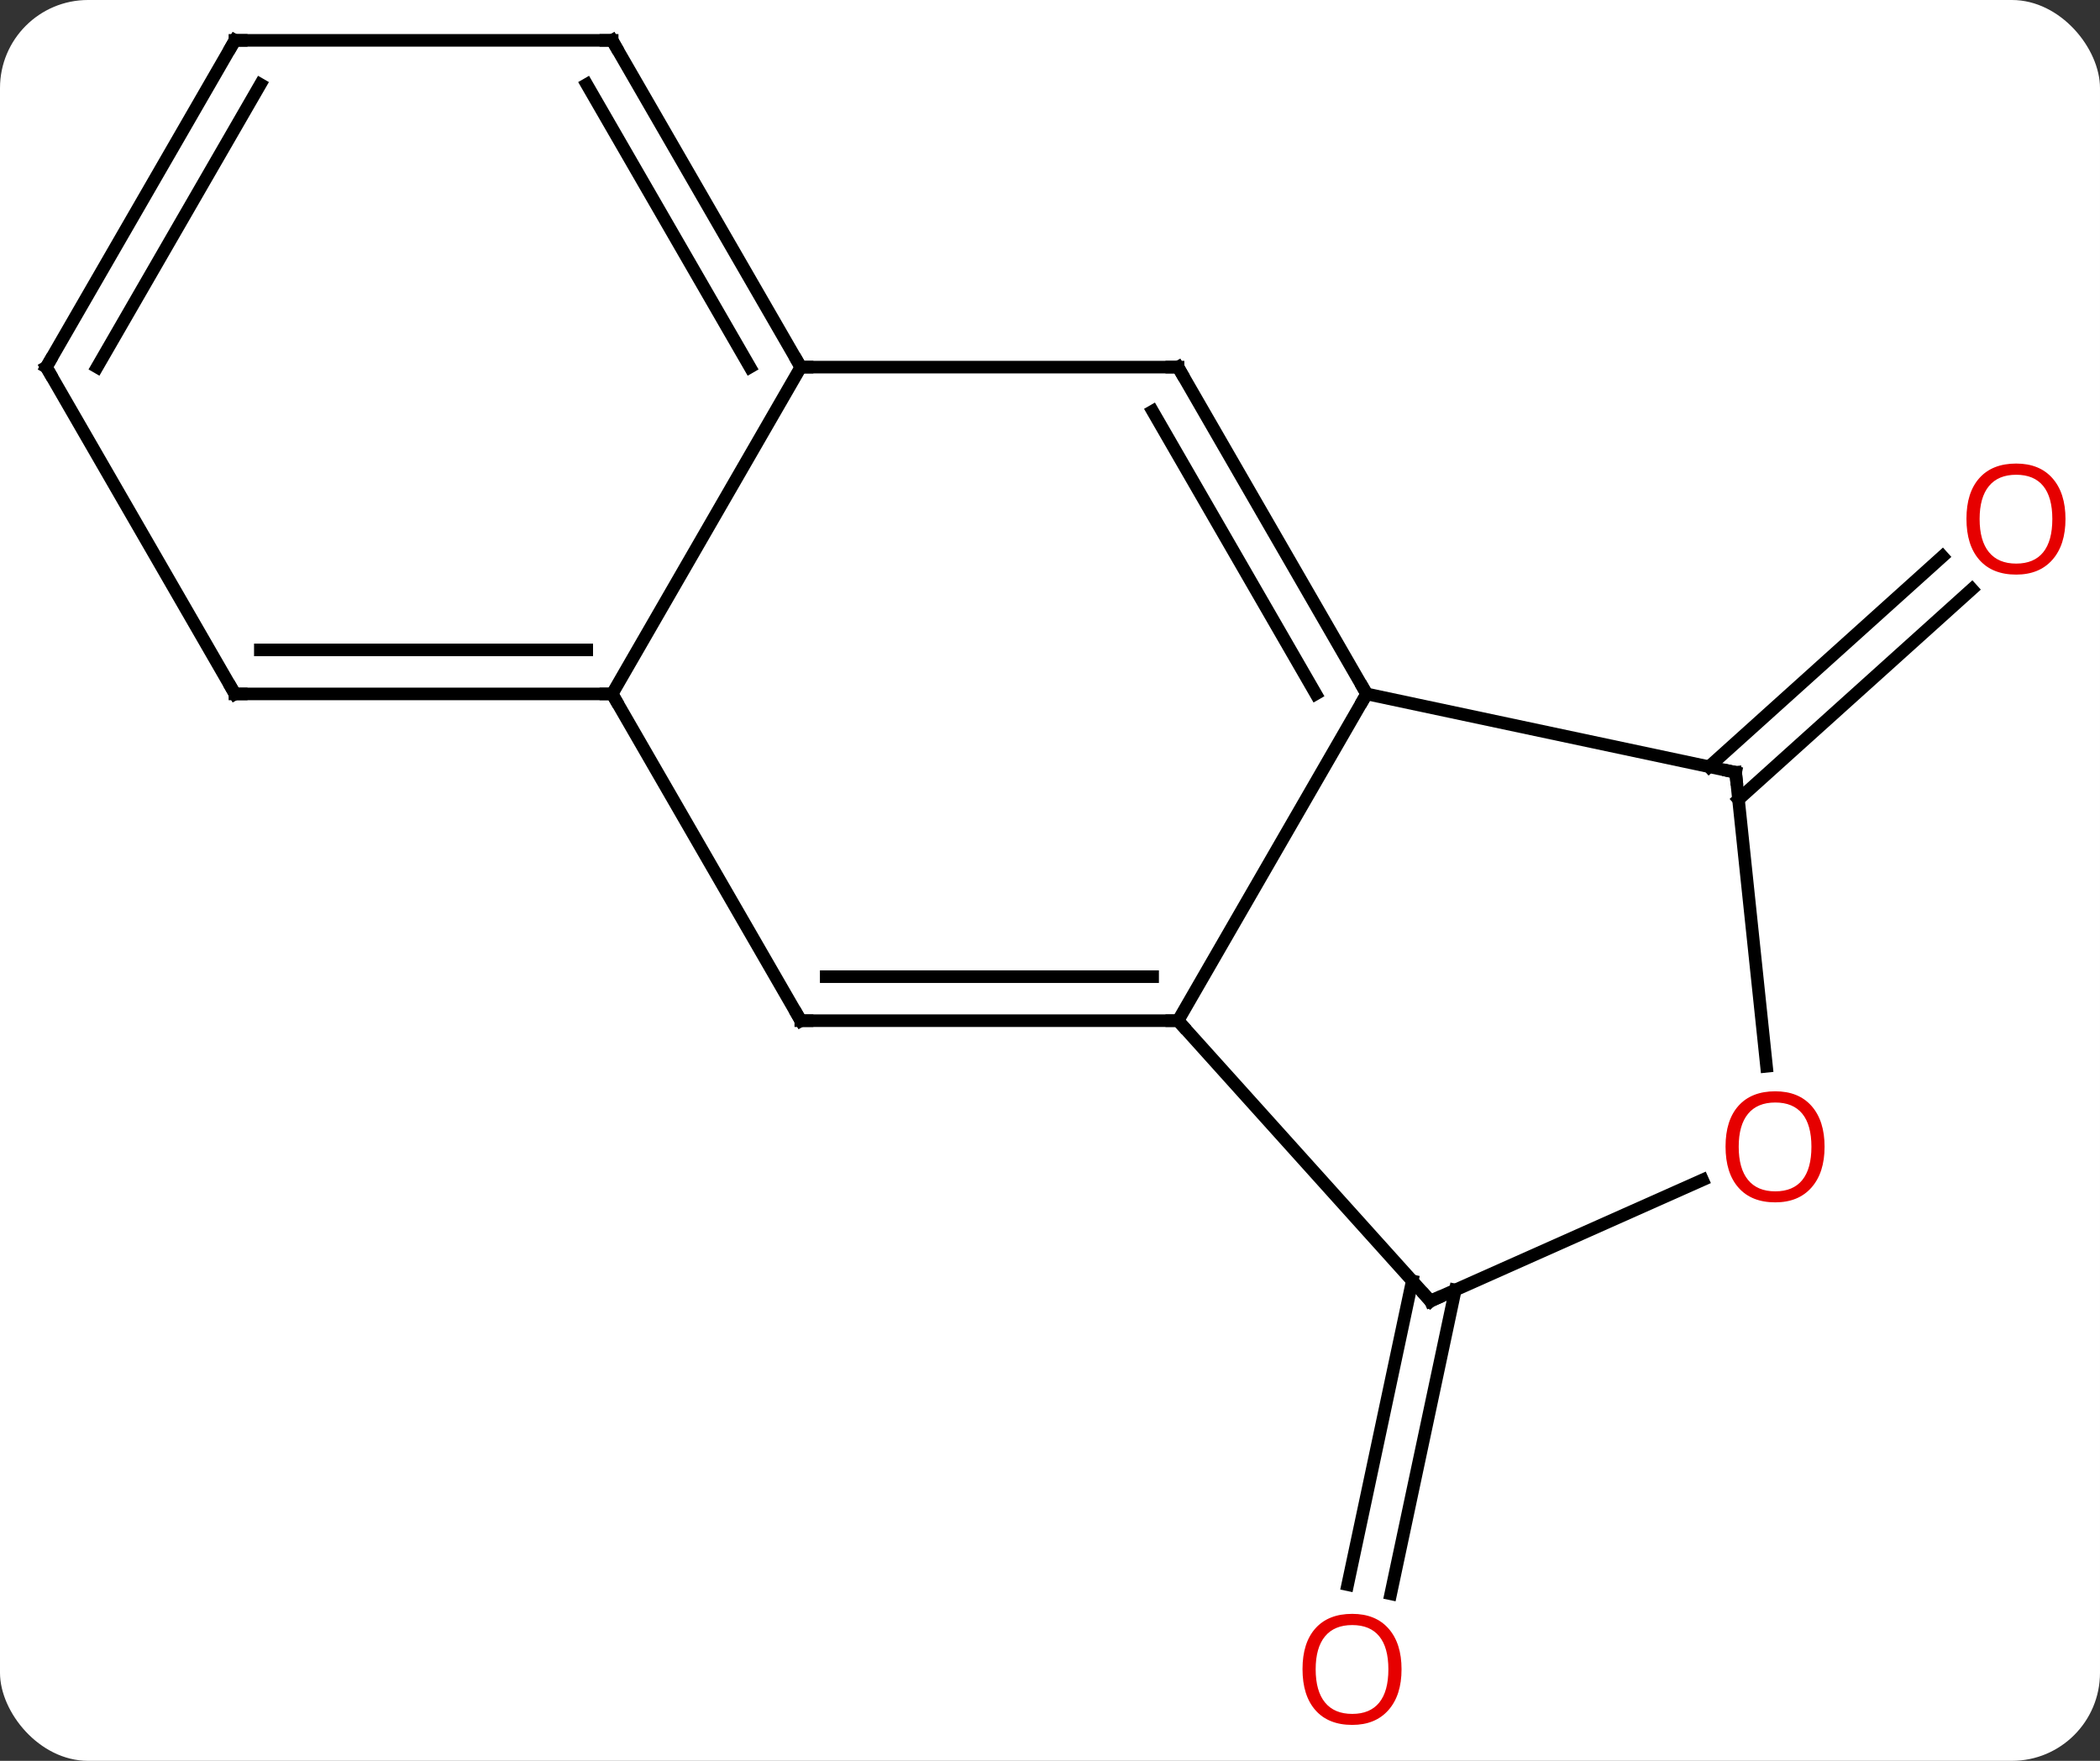 <svg width="167" viewBox="0 0 167 140" style="fill-opacity:1; color-rendering:auto; color-interpolation:auto; text-rendering:auto; stroke:black; stroke-linecap:square; stroke-miterlimit:10; shape-rendering:auto; stroke-opacity:1; fill:black; stroke-dasharray:none; font-weight:normal; stroke-width:1; font-family:'Open Sans'; font-style:normal; stroke-linejoin:miter; font-size:12; stroke-dashoffset:0; image-rendering:auto;" height="140" class="cas-substance-image" xmlns:xlink="http://www.w3.org/1999/xlink" xmlns="http://www.w3.org/2000/svg"><rect x="0" y="0" width="167" height="140" fill="#333333" stroke="none"/><svg class="cas-substance-single-component"><rect y="0" x="0" width="167" stroke="none" ry="7" rx="7" height="140" fill="white" class="cas-substance-group"/><svg y="0" x="0" width="167" viewBox="0 0 167 140" style="fill:black;" height="140" class="cas-substance-single-component-image"><svg><g><g transform="translate(82,68)" style="text-rendering:geometricPrecision; color-rendering:optimizeQuality; color-interpolation:linearRGB; stroke-linecap:butt; image-rendering:optimizeQuality;"><line y2="-7.041" y1="-23.759" x2="53.909" x1="72.474" style="fill:none;"/><line y2="-4.44" y1="-21.158" x2="56.251" x1="74.816" style="fill:none;"/><line y2="34.565" y1="58.722" x2="33.731" x1="28.597" style="fill:none;"/><line y2="33.837" y1="57.994" x2="30.308" x1="25.173" style="fill:none;"/><line y2="13.152" y1="-12.828" x2="11.682" x1="26.682" style="fill:none;"/><line y2="-38.811" y1="-12.828" x2="11.682" x1="26.682" style="fill:none;"/><line y2="-35.311" y1="-12.828" x2="9.661" x1="22.64" style="fill:none;"/><line y2="-6.591" y1="-12.828" x2="56.025" x1="26.682" style="fill:none;"/><line y2="13.152" y1="13.152" x2="-18.318" x1="11.682" style="fill:none;"/><line y2="9.652" y1="9.652" x2="-16.297" x1="9.661" style="fill:none;"/><line y2="35.445" y1="13.152" x2="31.755" x1="11.682" style="fill:none;"/><line y2="-38.811" y1="-38.811" x2="-18.318" x1="11.682" style="fill:none;"/><line y2="16.778" y1="-6.591" x2="58.481" x1="56.025" style="fill:none;"/><line y2="-12.828" y1="13.152" x2="-33.318" x1="-18.318" style="fill:none;"/><line y2="25.811" y1="35.445" x2="53.395" x1="31.755" style="fill:none;"/><line y2="-12.828" y1="-38.811" x2="-33.318" x1="-18.318" style="fill:none;"/><line y2="-64.791" y1="-38.811" x2="-33.318" x1="-18.318" style="fill:none;"/><line y2="-61.291" y1="-38.811" x2="-35.339" x1="-22.36" style="fill:none;"/><line y2="-12.828" y1="-12.828" x2="-63.318" x1="-33.318" style="fill:none;"/><line y2="-16.328" y1="-16.328" x2="-61.297" x1="-35.339" style="fill:none;"/><line y2="-64.791" y1="-64.791" x2="-63.318" x1="-33.318" style="fill:none;"/><line y2="-38.811" y1="-12.828" x2="-78.318" x1="-63.318" style="fill:none;"/><line y2="-38.811" y1="-64.791" x2="-78.318" x1="-63.318" style="fill:none;"/><line y2="-38.811" y1="-61.291" x2="-74.277" x1="-61.297" style="fill:none;"/></g><g transform="translate(82,68)" style="fill:rgb(230,0,0); text-rendering:geometricPrecision; color-rendering:optimizeQuality; image-rendering:optimizeQuality; font-family:'Open Sans'; stroke:rgb(230,0,0); color-interpolation:linearRGB;"><path style="stroke:none;" d="M82.255 -26.737 Q82.255 -24.675 81.216 -23.495 Q80.177 -22.315 78.334 -22.315 Q76.443 -22.315 75.412 -23.48 Q74.38 -24.644 74.38 -26.753 Q74.38 -28.847 75.412 -29.995 Q76.443 -31.144 78.334 -31.144 Q80.193 -31.144 81.224 -29.972 Q82.255 -28.8 82.255 -26.737 ZM75.427 -26.737 Q75.427 -25.003 76.17 -24.097 Q76.912 -23.19 78.334 -23.19 Q79.755 -23.19 80.482 -24.089 Q81.209 -24.987 81.209 -26.737 Q81.209 -28.472 80.482 -29.362 Q79.755 -30.253 78.334 -30.253 Q76.912 -30.253 76.17 -29.355 Q75.427 -28.456 75.427 -26.737 Z"/><path style="stroke:none;" d="M29.456 64.721 Q29.456 66.783 28.416 67.963 Q27.377 69.143 25.534 69.143 Q23.643 69.143 22.612 67.978 Q21.581 66.814 21.581 64.705 Q21.581 62.611 22.612 61.463 Q23.643 60.314 25.534 60.314 Q27.393 60.314 28.424 61.486 Q29.456 62.658 29.456 64.721 ZM22.627 64.721 Q22.627 66.455 23.37 67.361 Q24.112 68.268 25.534 68.268 Q26.956 68.268 27.682 67.369 Q28.409 66.471 28.409 64.721 Q28.409 62.986 27.682 62.096 Q26.956 61.205 25.534 61.205 Q24.112 61.205 23.37 62.103 Q22.627 63.002 22.627 64.721 Z"/></g><g transform="translate(82,68)" style="stroke-linecap:butt; text-rendering:geometricPrecision; color-rendering:optimizeQuality; image-rendering:optimizeQuality; font-family:'Open Sans'; color-interpolation:linearRGB; stroke-miterlimit:5;"><path style="fill:none;" d="M26.432 -13.261 L26.682 -12.828 L26.432 -12.395"/><path style="fill:none;" d="M11.182 13.152 L11.682 13.152 L12.017 13.524"/><path style="fill:none;" d="M11.932 -38.378 L11.682 -38.811 L11.182 -38.811"/><path style="fill:none;" d="M55.536 -6.695 L56.025 -6.591 L56.077 -6.094"/><path style="fill:none;" d="M-17.818 13.152 L-18.318 13.152 L-18.568 12.719"/><path style="fill:none;" d="M31.42 35.073 L31.755 35.445 L32.212 35.242"/><path style="fill:none;" d="M-18.568 -39.244 L-18.318 -38.811 L-17.818 -38.811"/><path style="fill:rgb(230,0,0); stroke:none;" d="M63.097 23.174 Q63.097 25.236 62.058 26.416 Q61.019 27.596 59.176 27.596 Q57.285 27.596 56.254 26.431 Q55.222 25.267 55.222 23.158 Q55.222 21.064 56.254 19.916 Q57.285 18.767 59.176 18.767 Q61.035 18.767 62.066 19.939 Q63.097 21.111 63.097 23.174 ZM56.269 23.174 Q56.269 24.908 57.012 25.814 Q57.754 26.721 59.176 26.721 Q60.597 26.721 61.324 25.822 Q62.051 24.924 62.051 23.174 Q62.051 21.439 61.324 20.549 Q60.597 19.658 59.176 19.658 Q57.754 19.658 57.012 20.556 Q56.269 21.455 56.269 23.174 Z"/><path style="fill:none;" d="M-33.818 -12.828 L-33.318 -12.828 L-33.068 -12.395"/><path style="fill:none;" d="M-33.068 -64.358 L-33.318 -64.791 L-33.818 -64.791"/><path style="fill:none;" d="M-62.818 -12.828 L-63.318 -12.828 L-63.568 -13.261"/><path style="fill:none;" d="M-62.818 -64.791 L-63.318 -64.791 L-63.568 -64.358"/><path style="fill:none;" d="M-78.068 -38.378 L-78.318 -38.811 L-78.068 -39.244"/></g></g></svg></svg></svg></svg>